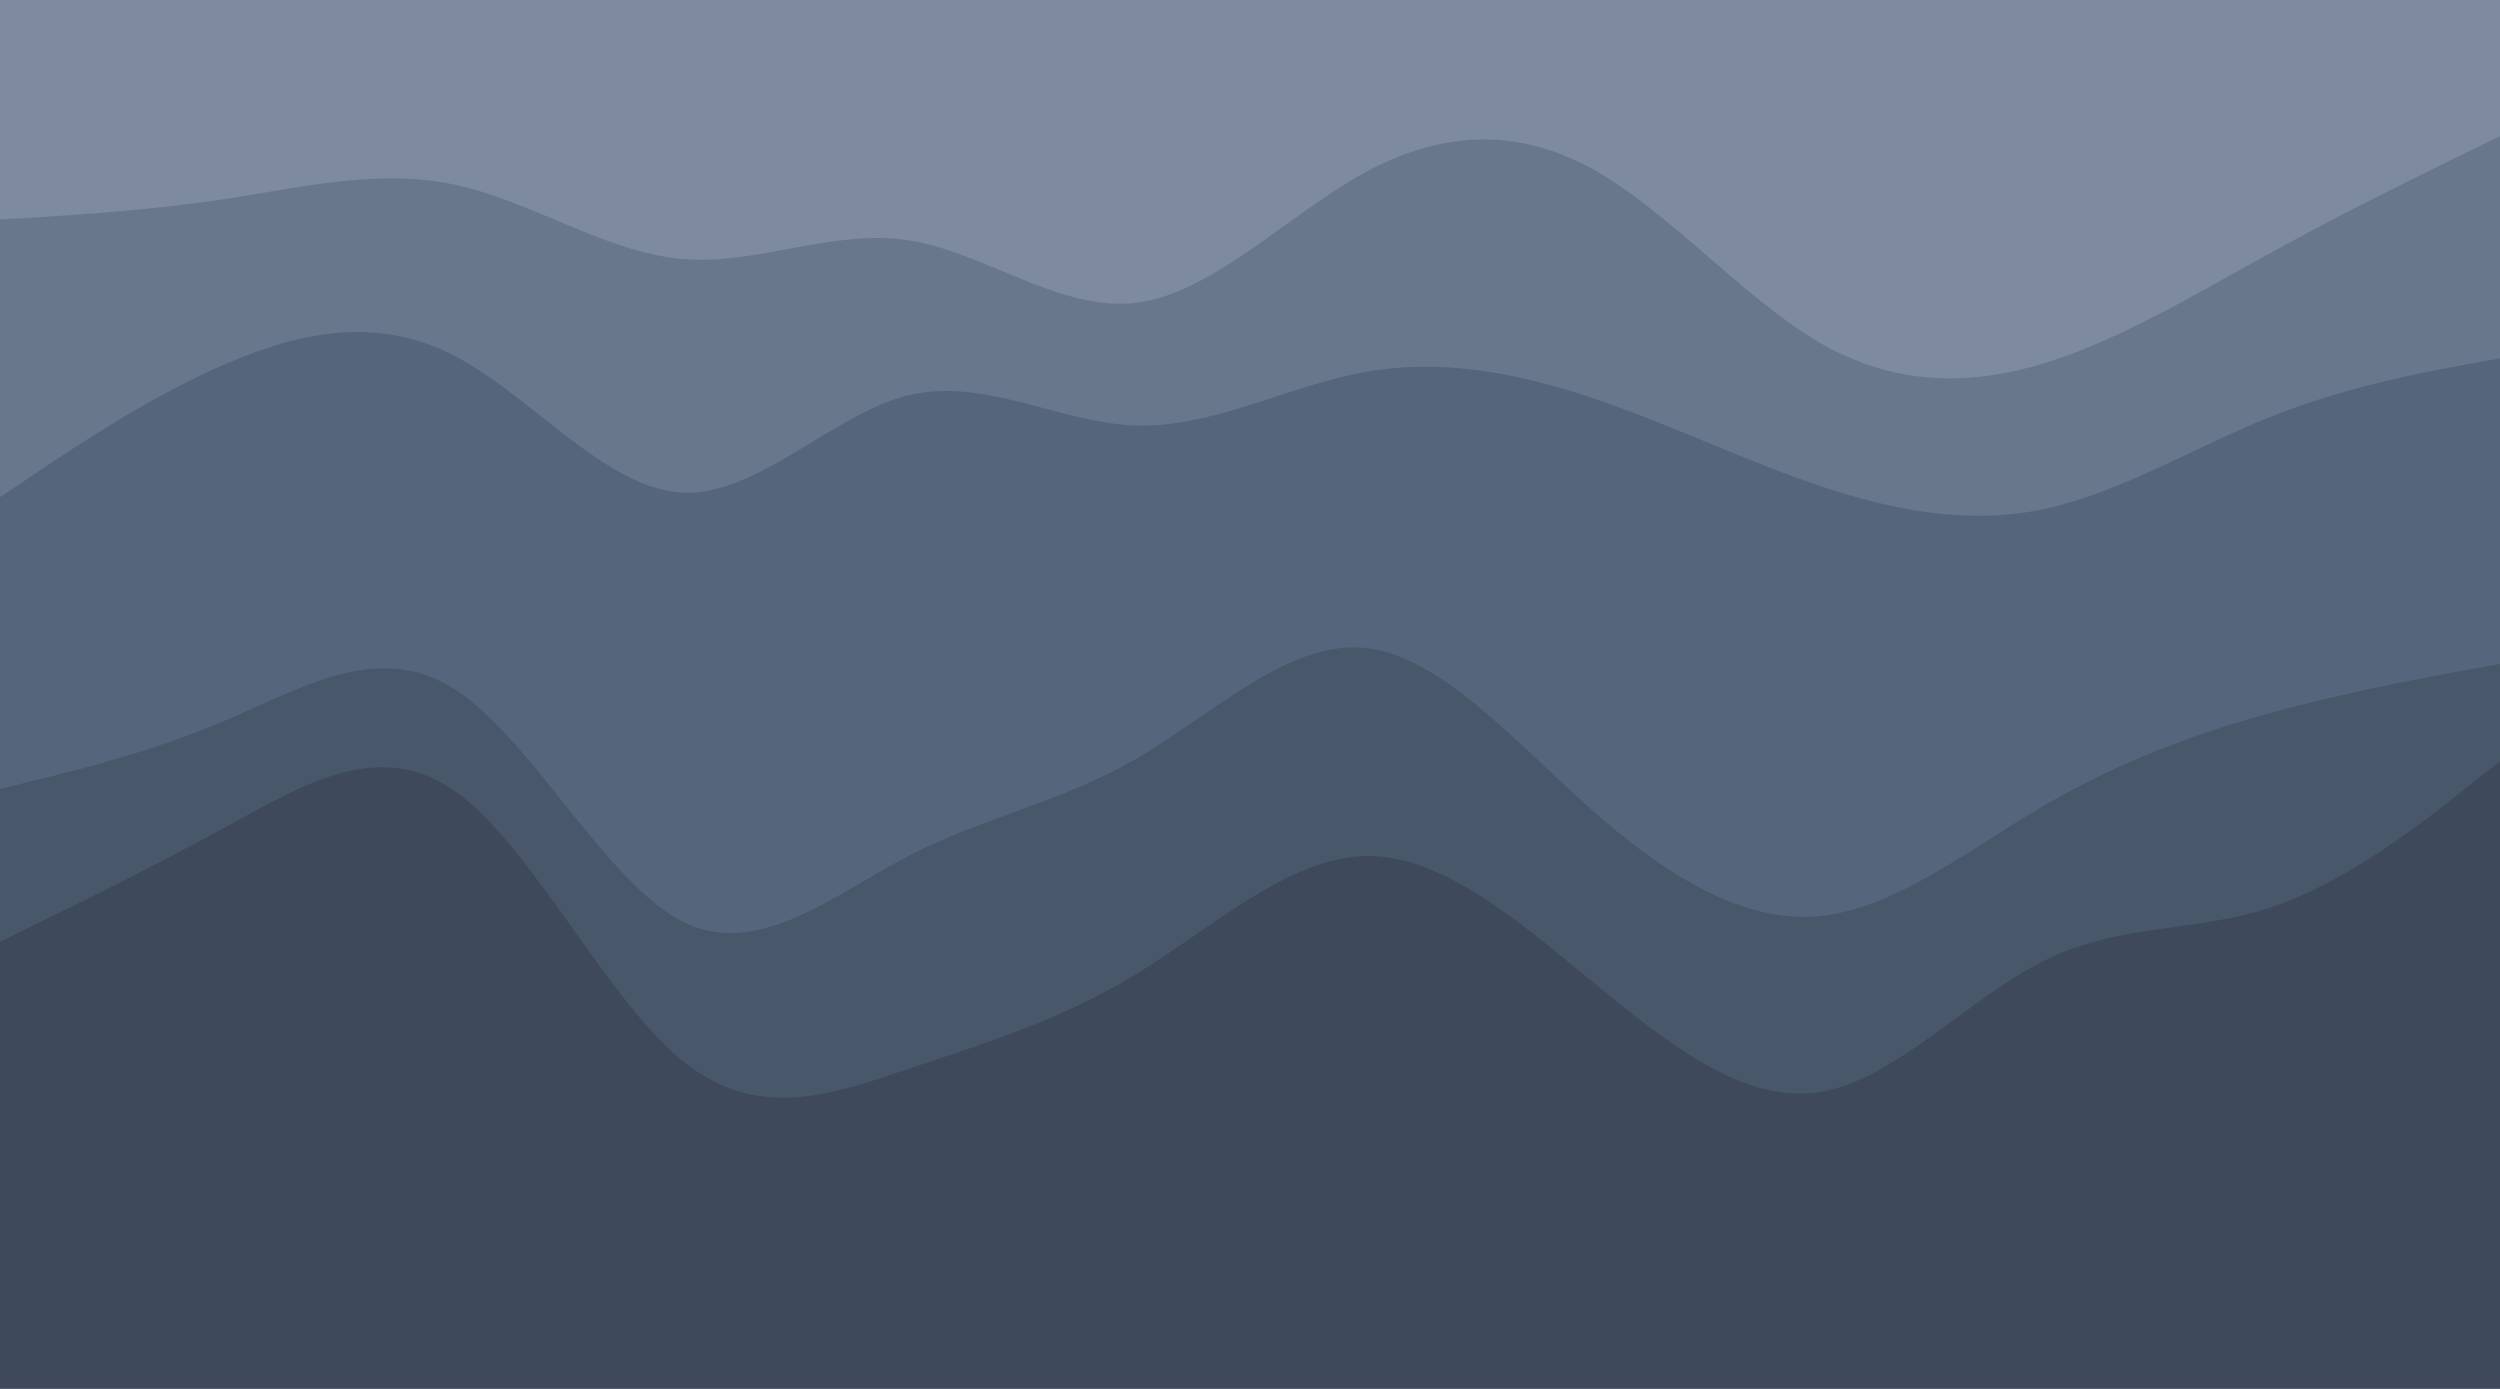 <svg id="visual" viewBox="0 0 900 500" width="900" height="500" xmlns="http://www.w3.org/2000/svg" xmlns:xlink="http://www.w3.org/1999/xlink" version="1.1"><path d="M0 81L13.7 80.2C27.3 79.3 54.7 77.7 82 73.5C109.3 69.3 136.7 62.7 163.8 68.5C191 74.3 218 92.7 245.2 95.2C272.3 97.7 299.7 84.3 327 88.5C354.3 92.7 381.7 114.3 409 111C436.3 107.7 463.7 79.3 491 64.3C518.3 49.3 545.7 47.7 573 62.7C600.3 77.7 627.7 109.3 654.8 125.2C682 141 709 141 736.2 132.7C763.3 124.3 790.7 107.7 818 92.7C845.3 77.7 872.7 64.3 886.3 57.7L900 51L900 0L886.3 0C872.7 0 845.3 0 818 0C790.7 0 763.3 0 736.2 0C709 0 682 0 654.8 0C627.7 0 600.3 0 573 0C545.7 0 518.3 0 491 0C463.7 0 436.3 0 409 0C381.7 0 354.3 0 327 0C299.7 0 272.3 0 245.2 0C218 0 191 0 163.8 0C136.7 0 109.3 0 82 0C54.7 0 27.3 0 13.7 0L0 0Z" fill="#7e8a9d"></path><path d="M0 181L13.7 171.8C27.3 162.7 54.7 144.3 82 132.7C109.3 121 136.7 116 163.8 130.2C191 144.3 218 177.7 245.2 179.3C272.3 181 299.7 151 327 144.3C354.3 137.7 381.7 154.3 409 155.2C436.3 156 463.7 141 491 136C518.3 131 545.7 136 573 145.2C600.3 154.3 627.7 167.7 654.8 176.8C682 186 709 191 736.2 185.2C763.3 179.3 790.7 162.7 818 151.8C845.3 141 872.7 136 886.3 133.5L900 131L900 49L886.3 55.7C872.7 62.3 845.3 75.7 818 90.7C790.7 105.7 763.3 122.3 736.2 130.7C709 139 682 139 654.8 123.2C627.7 107.3 600.3 75.7 573 60.7C545.7 45.7 518.3 47.3 491 62.3C463.7 77.3 436.3 105.7 409 109C381.7 112.3 354.3 90.7 327 86.5C299.7 82.3 272.3 95.7 245.2 93.2C218 90.7 191 72.3 163.8 66.5C136.7 60.7 109.3 67.3 82 71.5C54.7 75.7 27.3 77.3 13.7 78.2L0 79Z" fill="#69778c"></path><path d="M0 286L13.7 282.7C27.3 279.3 54.7 272.7 82 261C109.3 249.3 136.7 232.7 163.8 250.2C191 267.7 218 319.3 245.2 333.5C272.3 347.7 299.7 324.3 327 310.2C354.3 296 381.7 291 409 275.2C436.3 259.3 463.7 232.7 491 235.2C518.3 237.7 545.7 269.3 573 293.5C600.3 317.7 627.7 334.3 654.8 331.8C682 329.3 709 307.7 736.2 291.8C763.3 276 790.7 266 818 258.5C845.3 251 872.7 246 886.3 243.5L900 241L900 129L886.3 131.5C872.7 134 845.3 139 818 149.8C790.7 160.7 763.3 177.3 736.2 183.2C709 189 682 184 654.8 174.8C627.7 165.7 600.3 152.3 573 143.2C545.7 134 518.3 129 491 134C463.7 139 436.3 154 409 153.2C381.7 152.3 354.3 135.7 327 142.3C299.7 149 272.3 179 245.2 177.3C218 175.7 191 142.3 163.8 128.2C136.7 114 109.3 119 82 130.7C54.7 142.3 27.3 160.7 13.7 169.8L0 179Z" fill="#55657c"></path><path d="M0 341L13.7 334.3C27.3 327.7 54.7 314.3 82 299.3C109.3 284.3 136.7 267.7 163.8 286.8C191 306 218 361 245.2 383.5C272.3 406 299.7 396 327 386.8C354.3 377.7 381.7 369.3 409 352.7C436.3 336 463.7 311 491 310.2C518.3 309.3 545.7 332.7 573 355.2C600.3 377.7 627.7 399.3 654.8 395.2C682 391 709 361 736.2 347.7C763.3 334.3 790.7 337.7 818 328.5C845.3 319.3 872.7 297.7 886.3 286.8L900 276L900 239L886.3 241.5C872.7 244 845.3 249 818 256.5C790.7 264 763.3 274 736.2 289.8C709 305.7 682 327.3 654.8 329.8C627.7 332.3 600.3 315.7 573 291.5C545.7 267.3 518.3 235.7 491 233.2C463.7 230.7 436.3 257.3 409 273.2C381.7 289 354.3 294 327 308.2C299.7 322.3 272.3 345.7 245.2 331.5C218 317.3 191 265.7 163.8 248.2C136.7 230.7 109.3 247.3 82 259C54.7 270.7 27.3 277.3 13.7 280.7L0 284Z" fill="#49576b"></path><path d="M0 501L13.7 501C27.3 501 54.7 501 82 501C109.3 501 136.7 501 163.8 501C191 501 218 501 245.2 501C272.3 501 299.7 501 327 501C354.3 501 381.7 501 409 501C436.3 501 463.7 501 491 501C518.3 501 545.7 501 573 501C600.3 501 627.7 501 654.8 501C682 501 709 501 736.2 501C763.3 501 790.7 501 818 501C845.3 501 872.7 501 886.3 501L900 501L900 274L886.3 284.8C872.7 295.7 845.3 317.3 818 326.5C790.7 335.7 763.3 332.3 736.2 345.7C709 359 682 389 654.8 393.2C627.7 397.3 600.3 375.7 573 353.2C545.7 330.7 518.3 307.3 491 308.2C463.7 309 436.3 334 409 350.7C381.7 367.3 354.3 375.7 327 384.8C299.7 394 272.3 404 245.2 381.5C218 359 191 304 163.8 284.8C136.7 265.7 109.3 282.3 82 297.3C54.7 312.3 27.3 325.7 13.7 332.3L0 339Z" fill="#3e4a5b"></path></svg>